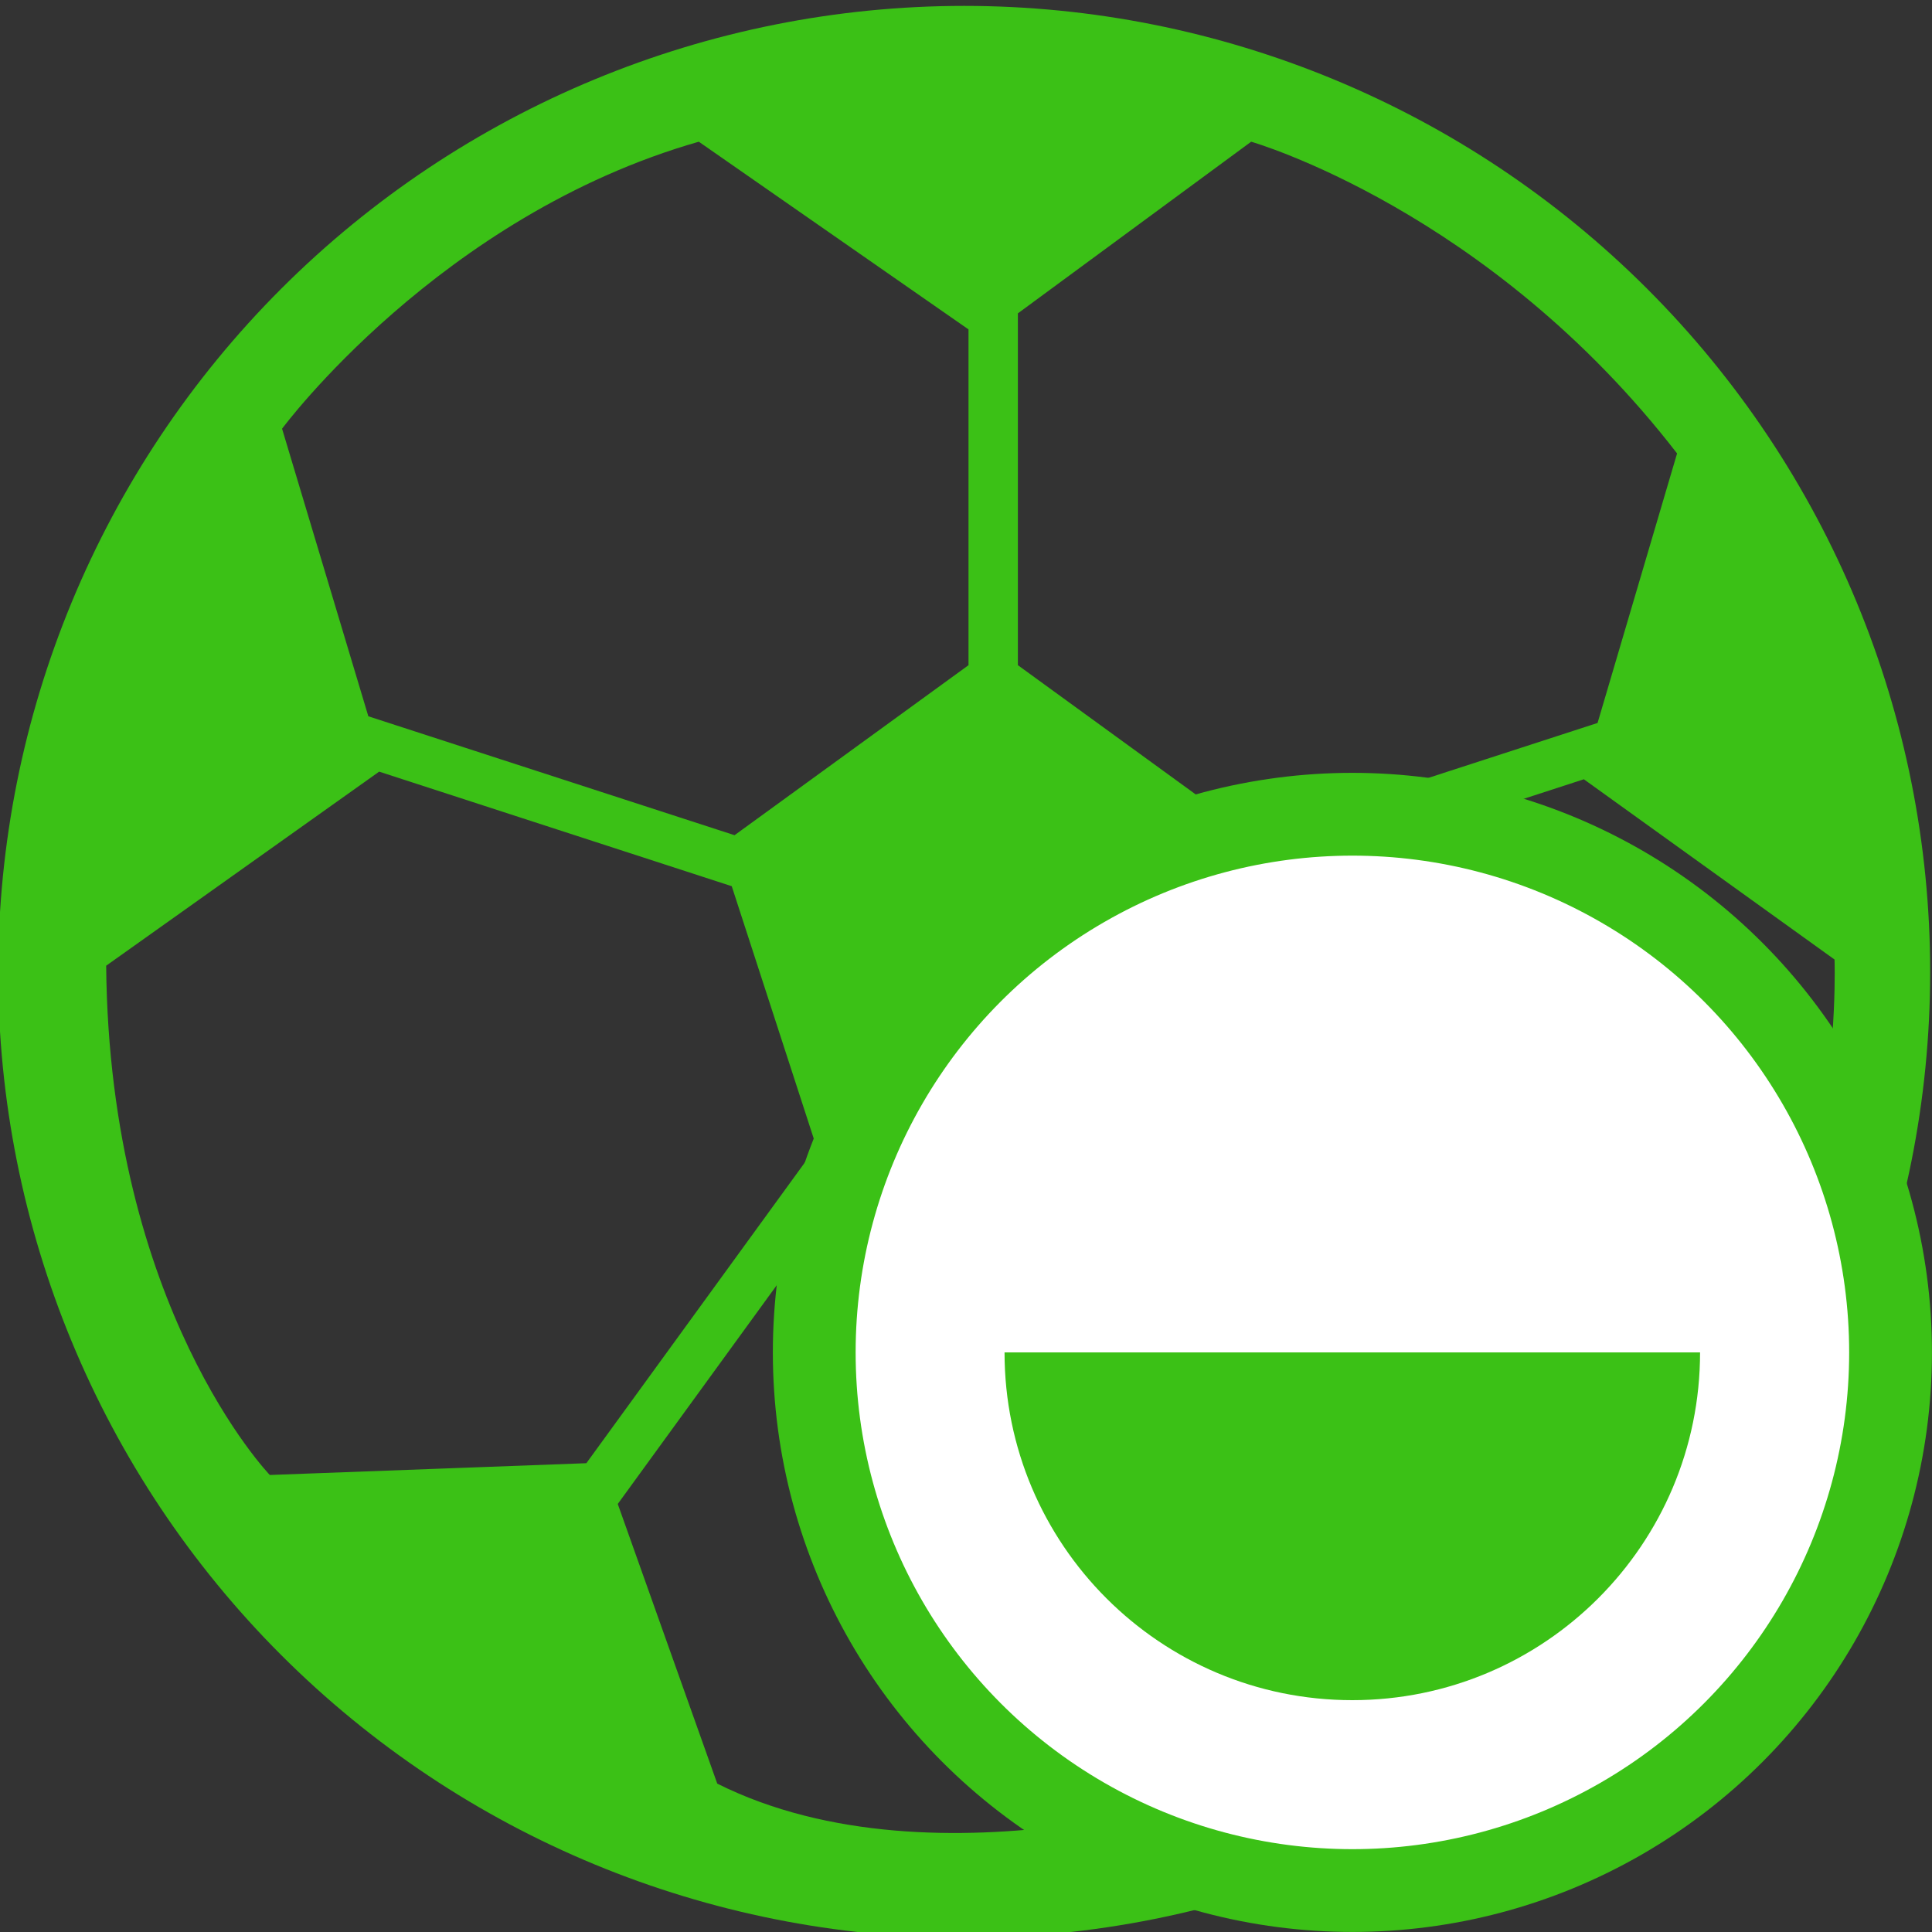 <svg width="20" height="20" viewBox="0 0 20 20" fill="none" xmlns="http://www.w3.org/2000/svg">
<rect x="0" y="0" width="20" height="20" fill="#333333" stroke="none"/>
<g clip-path="url(#clip0_3946_29107)">
<path fill-rule="evenodd" clip-rule="evenodd" d="M2.91 17.132C1.035 15.257 -0.019 12.713 -0.019 10.061C-0.019 7.409 1.035 4.865 2.91 2.99C4.786 1.115 7.329 0.061 9.981 0.061C12.634 0.061 15.177 1.115 17.052 2.99C18.928 4.865 19.981 7.409 19.981 10.061C19.981 12.713 18.928 15.257 17.052 17.132C15.177 19.008 12.634 20.061 9.981 20.061C7.329 20.061 4.786 19.008 2.91 17.132ZM7.575 9.174L8.451 11.87L6.07 15.147L2.793 15.269C2.793 15.269 1.131 13.544 1.099 9.997L3.925 7.988L7.575 9.174ZM10.026 6.886L7.604 8.646L3.813 7.415L2.92 4.438C2.92 4.438 4.55 2.234 7.234 1.467L10.026 3.41V6.886ZM12.959 8.646L10.537 6.886V3.244L12.952 1.467C12.952 1.467 15.412 2.17 17.361 4.694L16.538 7.484L12.959 8.646ZM16.396 8.067L18.991 9.933C18.991 9.933 19.118 13.128 17.361 15.205H14.536L12.113 11.87L12.988 9.174L16.396 8.067ZM8.914 12.103H11.65L13.996 15.332L12.952 18.464C12.952 18.464 9.725 19.614 7.425 18.464L6.395 15.569L8.914 12.103Z" fill="#3BC116"/>
<circle cx="6" cy="6" r="5.571" transform="matrix(1 0 0 -1 8 20)" fill="white" stroke="#3BC116" stroke-width="0.857"/>
<path d="M17.599 14C17.599 15.988 15.988 17.6 13.999 17.6C12.011 17.6 10.399 15.988 10.399 14H17.599Z" fill="#3BC116"/>
</g>
<defs>
<clipPath id="clip0_3946_29107">
<rect width="20" height="20" fill="white"/>
</clipPath>
</defs>
</svg>
